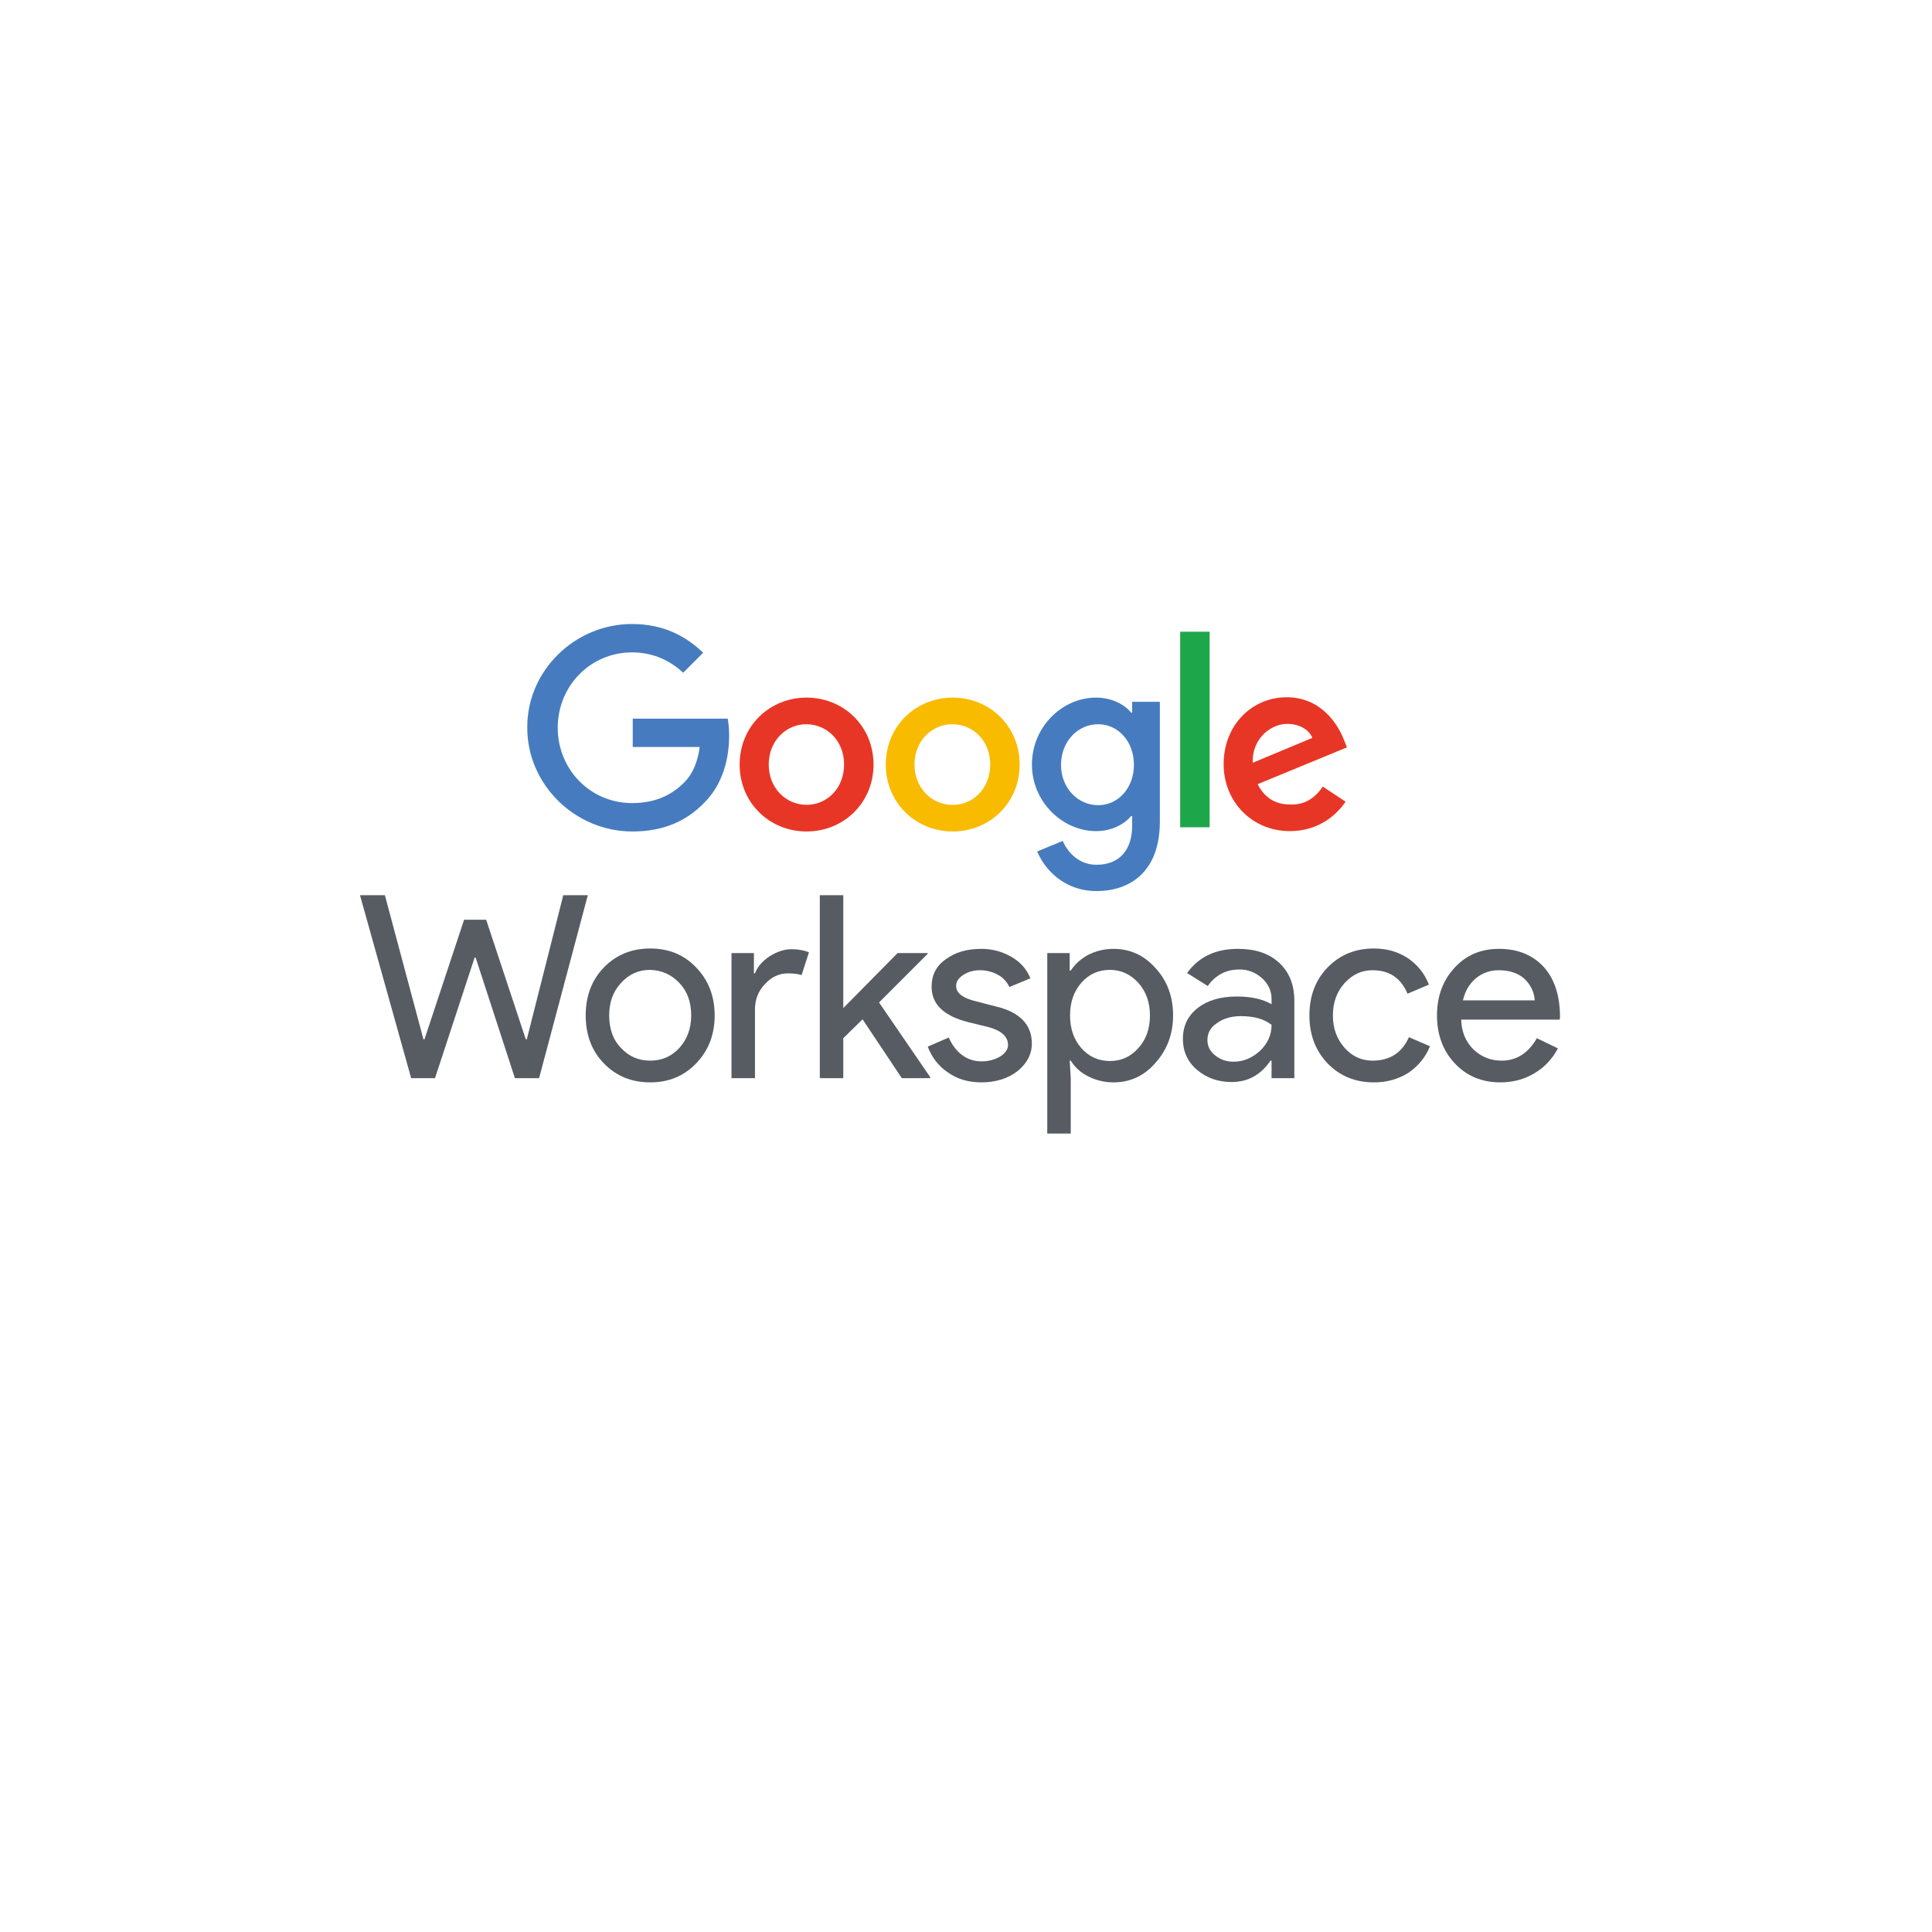 <svg width="161" height="161" viewBox="0 0 161 161" fill="none" xmlns="http://www.w3.org/2000/svg">
<g filter="url(#filter0_ddi_199_190)">
<path d="M148 73.5C148 110.779 117.779 141 80.5 141C43.221 141 13 110.779 13 73.5C13 36.221 43.221 6 80.5 6C117.779 6 148 36.221 148 73.5Z" fill="white"/>
</g>
<path d="M52.728 62.251V59.886H60.643C60.731 60.353 60.76 60.849 60.76 61.346C60.76 63.127 60.264 65.318 58.716 66.866C57.197 68.443 55.269 69.29 52.699 69.29C47.939 69.29 43.938 65.405 43.938 60.645C43.908 55.884 47.91 52 52.67 52C55.299 52 57.168 53.022 58.599 54.395L56.934 56.06C55.912 55.125 54.539 54.366 52.67 54.366C49.195 54.366 46.478 57.169 46.478 60.645C46.478 64.12 49.195 66.924 52.67 66.924C54.919 66.924 56.204 66.019 57.022 65.201C57.694 64.529 58.132 63.565 58.307 62.251H52.728Z" fill="#467CBF"/>
<path d="M72.793 63.712C72.793 66.924 70.282 69.29 67.215 69.29C64.148 69.29 61.637 66.924 61.637 63.712C61.637 60.499 64.148 58.133 67.215 58.133C70.282 58.133 72.793 60.499 72.793 63.712ZM70.34 63.712C70.34 61.696 68.88 60.353 67.186 60.353C65.521 60.353 64.061 61.726 64.061 63.712C64.061 65.698 65.521 67.07 67.215 67.07C68.909 67.07 70.34 65.698 70.34 63.712Z" fill="#E83626"/>
<path d="M84.972 63.712C84.972 66.924 82.46 69.29 79.393 69.29C76.327 69.29 73.815 66.924 73.815 63.712C73.815 60.499 76.327 58.133 79.393 58.133C82.46 58.133 84.972 60.499 84.972 63.712ZM82.518 63.712C82.518 61.696 81.058 60.353 79.364 60.353C77.67 60.353 76.21 61.726 76.21 63.712C76.21 65.698 77.67 67.07 79.364 67.07C81.087 67.099 82.518 65.698 82.518 63.712Z" fill="#F9BB00"/>
<path d="M96.654 58.484V68.472C96.654 72.59 94.23 74.255 91.368 74.255C88.681 74.255 87.046 72.444 86.432 70.954L88.564 70.078C88.944 70.984 89.879 72.064 91.368 72.064C93.208 72.064 94.347 70.925 94.347 68.793V68.005H94.259C93.704 68.677 92.653 69.261 91.339 69.261C88.564 69.261 85.994 66.837 85.994 63.712C85.994 60.557 88.535 58.133 91.339 58.133C92.653 58.133 93.734 58.717 94.259 59.389H94.347V58.484H96.654ZM94.493 63.741C94.493 61.784 93.179 60.353 91.514 60.353C89.82 60.353 88.418 61.784 88.418 63.741C88.418 65.668 89.82 67.099 91.514 67.099C93.179 67.099 94.493 65.668 94.493 63.741Z" fill="#467CBF"/>
<path d="M100.801 52.643H98.348V68.94H100.801V52.643Z" fill="#1EA74A"/>
<path d="M110.235 65.551L112.133 66.807C111.52 67.713 110.06 69.26 107.49 69.26C104.335 69.26 101.97 66.807 101.97 63.682C101.97 60.382 104.365 58.104 107.227 58.104C110.118 58.104 111.52 60.411 111.987 61.638L112.25 62.28L104.803 65.347C105.358 66.457 106.263 67.041 107.49 67.041C108.745 67.099 109.592 66.486 110.235 65.551ZM104.394 63.565L109.359 61.492C109.096 60.791 108.249 60.324 107.285 60.324C106.059 60.294 104.335 61.404 104.394 63.565Z" fill="#E83626"/>
<path d="M46.939 74.602H48.984L44.924 89.847H42.909L39.638 79.801H39.55L36.25 89.847H34.264L30 74.602H32.074L35.286 86.606H35.374L38.674 76.646H40.514L43.814 86.606H43.902L46.939 74.602Z" fill="#565C62"/>
<path d="M48.808 84.62C48.808 83.013 49.305 81.67 50.327 80.619C51.349 79.567 52.634 79.041 54.182 79.041C55.73 79.041 57.015 79.567 58.008 80.619C59.03 81.67 59.556 83.013 59.556 84.62C59.556 86.226 59.03 87.57 58.008 88.621C56.986 89.672 55.73 90.198 54.182 90.198C52.634 90.198 51.349 89.672 50.327 88.621C49.305 87.57 48.808 86.226 48.808 84.62ZM50.765 84.62C50.765 85.73 51.086 86.664 51.758 87.336C52.4 88.037 53.218 88.387 54.182 88.387C55.146 88.387 55.964 88.037 56.606 87.336C57.248 86.635 57.599 85.73 57.599 84.62C57.599 83.51 57.278 82.605 56.606 81.904C55.934 81.203 55.117 80.852 54.182 80.823C53.218 80.823 52.43 81.174 51.758 81.904C51.086 82.634 50.765 83.51 50.765 84.62Z" fill="#565C62"/>
<path d="M62.915 89.847H60.958V79.421H62.827V81.115H62.915C63.119 80.56 63.528 80.093 64.141 79.684C64.755 79.304 65.368 79.1 65.952 79.1C66.507 79.1 67.004 79.187 67.412 79.362L66.799 81.261C66.566 81.173 66.186 81.115 65.66 81.115C64.93 81.115 64.287 81.407 63.733 82.02C63.178 82.604 62.915 83.305 62.915 84.123V89.847Z" fill="#565C62"/>
<path d="M77.517 89.847H75.151L71.88 84.941L70.274 86.518V89.847H68.317V74.602H70.274V84.006L74.8 79.421H77.312V79.479L73.253 83.539L77.517 89.76V89.847Z" fill="#565C62"/>
<path d="M85.987 86.956C85.987 87.862 85.578 88.621 84.789 89.263C84.001 89.877 82.978 90.198 81.781 90.198C80.73 90.198 79.795 89.935 79.006 89.38C78.218 88.855 77.634 88.095 77.312 87.219L79.065 86.46C79.328 87.073 79.707 87.57 80.175 87.92C80.642 88.271 81.197 88.446 81.781 88.446C82.394 88.446 82.92 88.3 83.358 88.037C83.767 87.774 84.001 87.453 84.001 87.073C84.001 86.401 83.475 85.905 82.453 85.613L80.671 85.175C78.627 84.649 77.634 83.685 77.634 82.225C77.634 81.261 78.013 80.502 78.802 79.947C79.591 79.363 80.554 79.071 81.781 79.071C82.716 79.071 83.533 79.304 84.293 79.743C85.052 80.181 85.549 80.765 85.87 81.524L84.117 82.254C83.913 81.816 83.562 81.436 83.154 81.232C82.686 80.969 82.161 80.852 81.664 80.852C81.168 80.852 80.7 80.969 80.291 81.232C79.883 81.495 79.678 81.787 79.678 82.167C79.678 82.751 80.233 83.189 81.372 83.452L82.949 83.861C84.964 84.328 85.987 85.379 85.987 86.956Z" fill="#565C62"/>
<path d="M92.792 90.198C92.032 90.198 91.332 90.023 90.689 89.702C90.046 89.38 89.579 88.942 89.229 88.387H89.141L89.229 89.848V94.462H87.272V79.421H89.141V80.882H89.229C89.579 80.356 90.046 79.918 90.689 79.567C91.332 79.246 92.032 79.071 92.792 79.071C94.165 79.071 95.333 79.597 96.296 80.677C97.29 81.758 97.757 83.101 97.757 84.62C97.757 86.168 97.26 87.482 96.296 88.563C95.362 89.643 94.194 90.198 92.792 90.198ZM92.5 88.417C93.434 88.417 94.223 88.066 94.865 87.336C95.508 86.635 95.829 85.73 95.829 84.62C95.829 83.539 95.508 82.634 94.865 81.904C94.223 81.203 93.434 80.823 92.5 80.823C91.536 80.823 90.747 81.174 90.105 81.904C89.492 82.605 89.17 83.51 89.17 84.62C89.17 85.73 89.492 86.635 90.105 87.336C90.747 88.066 91.536 88.417 92.5 88.417Z" fill="#565C62"/>
<path d="M103.16 79.071C104.62 79.071 105.759 79.451 106.606 80.239C107.453 81.028 107.862 82.079 107.862 83.422V89.848H105.964V88.387H105.876C105.058 89.585 103.978 90.169 102.634 90.169C101.495 90.169 100.531 89.819 99.743 89.147C98.954 88.475 98.575 87.599 98.575 86.577C98.575 85.496 98.984 84.649 99.801 84.007C100.619 83.364 101.7 83.043 103.072 83.043C104.241 83.043 105.204 83.247 105.964 83.685V83.247C105.964 82.576 105.701 81.991 105.146 81.495C104.62 81.028 103.949 80.765 103.248 80.794C102.167 80.794 101.291 81.261 100.648 82.167L98.925 81.086C99.889 79.743 101.291 79.071 103.16 79.071ZM100.619 86.664C100.619 87.19 100.824 87.599 101.262 87.949C101.7 88.3 102.196 88.475 102.78 88.475C103.598 88.475 104.328 88.183 105 87.57C105.642 86.956 105.964 86.226 105.964 85.408C105.35 84.912 104.503 84.678 103.394 84.678C102.605 84.678 101.933 84.883 101.408 85.262C100.882 85.613 100.619 86.08 100.619 86.664Z" fill="#565C62"/>
<path d="M114.492 90.198C112.944 90.198 111.659 89.672 110.636 88.621C109.614 87.54 109.118 86.226 109.118 84.62C109.118 83.013 109.614 81.67 110.636 80.619C111.659 79.567 112.944 79.041 114.492 79.041C115.572 79.041 116.477 79.304 117.295 79.83C118.084 80.356 118.697 81.086 119.077 82.05L117.295 82.809C116.74 81.495 115.777 80.852 114.375 80.852C113.469 80.852 112.71 81.203 112.038 81.933C111.396 82.663 111.074 83.539 111.074 84.62C111.074 85.7 111.396 86.576 112.038 87.307C112.681 88.037 113.469 88.387 114.375 88.387C115.806 88.387 116.828 87.745 117.412 86.43L119.164 87.19C118.785 88.124 118.171 88.855 117.354 89.409C116.507 89.935 115.572 90.198 114.492 90.198Z" fill="#565C62"/>
<path d="M125.035 90.198C123.487 90.198 122.231 89.672 121.239 88.621C120.246 87.57 119.749 86.226 119.749 84.62C119.749 83.014 120.246 81.699 121.209 80.648C122.173 79.597 123.4 79.071 124.918 79.071C126.466 79.071 127.693 79.567 128.628 80.56C129.533 81.553 130 82.955 130 84.766L129.971 84.97H121.764C121.793 85.993 122.144 86.81 122.786 87.453C123.429 88.066 124.217 88.387 125.123 88.387C126.379 88.387 127.342 87.774 128.073 86.518L129.825 87.365C129.387 88.212 128.715 88.942 127.868 89.439C127.05 89.935 126.087 90.198 125.035 90.198ZM121.91 83.364H127.897C127.839 82.634 127.547 82.05 127.021 81.553C126.496 81.086 125.765 80.852 124.889 80.852C124.159 80.852 123.517 81.086 122.991 81.524C122.436 81.991 122.085 82.605 121.91 83.364Z" fill="#565C62"/>
<defs>
<filter id="filter0_ddi_199_190" x="0" y="0" width="161" height="161" filterUnits="userSpaceOnUse" color-interpolation-filters="sRGB">
<feFlood flood-opacity="0" result="BackgroundImageFix"/>
<feColorMatrix in="SourceAlpha" type="matrix" values="0 0 0 0 0 0 0 0 0 0 0 0 0 0 0 0 0 0 127 0" result="hardAlpha"/>
<feOffset dy="7"/>
<feGaussianBlur stdDeviation="6.5"/>
<feComposite in2="hardAlpha" operator="out"/>
<feColorMatrix type="matrix" values="0 0 0 0 0 0 0 0 0 0 0 0 0 0 0 0 0 0 0.3 0"/>
<feBlend mode="normal" in2="BackgroundImageFix" result="effect1_dropShadow_199_190"/>
<feColorMatrix in="SourceAlpha" type="matrix" values="0 0 0 0 0 0 0 0 0 0 0 0 0 0 0 0 0 0 127 0" result="hardAlpha"/>
<feOffset dy="4"/>
<feGaussianBlur stdDeviation="2"/>
<feComposite in2="hardAlpha" operator="out"/>
<feColorMatrix type="matrix" values="0 0 0 0 0 0 0 0 0 0 0 0 0 0 0 0 0 0 0.25 0"/>
<feBlend mode="normal" in2="effect1_dropShadow_199_190" result="effect2_dropShadow_199_190"/>
<feBlend mode="normal" in="SourceGraphic" in2="effect2_dropShadow_199_190" result="shape"/>
<feColorMatrix in="SourceAlpha" type="matrix" values="0 0 0 0 0 0 0 0 0 0 0 0 0 0 0 0 0 0 127 0" result="hardAlpha"/>
<feOffset dy="-3"/>
<feComposite in2="hardAlpha" operator="arithmetic" k2="-1" k3="1"/>
<feColorMatrix type="matrix" values="0 0 0 0 0 0 0 0 0 0 0 0 0 0 0 0 0 0 0.2 0"/>
<feBlend mode="normal" in2="shape" result="effect3_innerShadow_199_190"/>
</filter>
</defs>
</svg>
